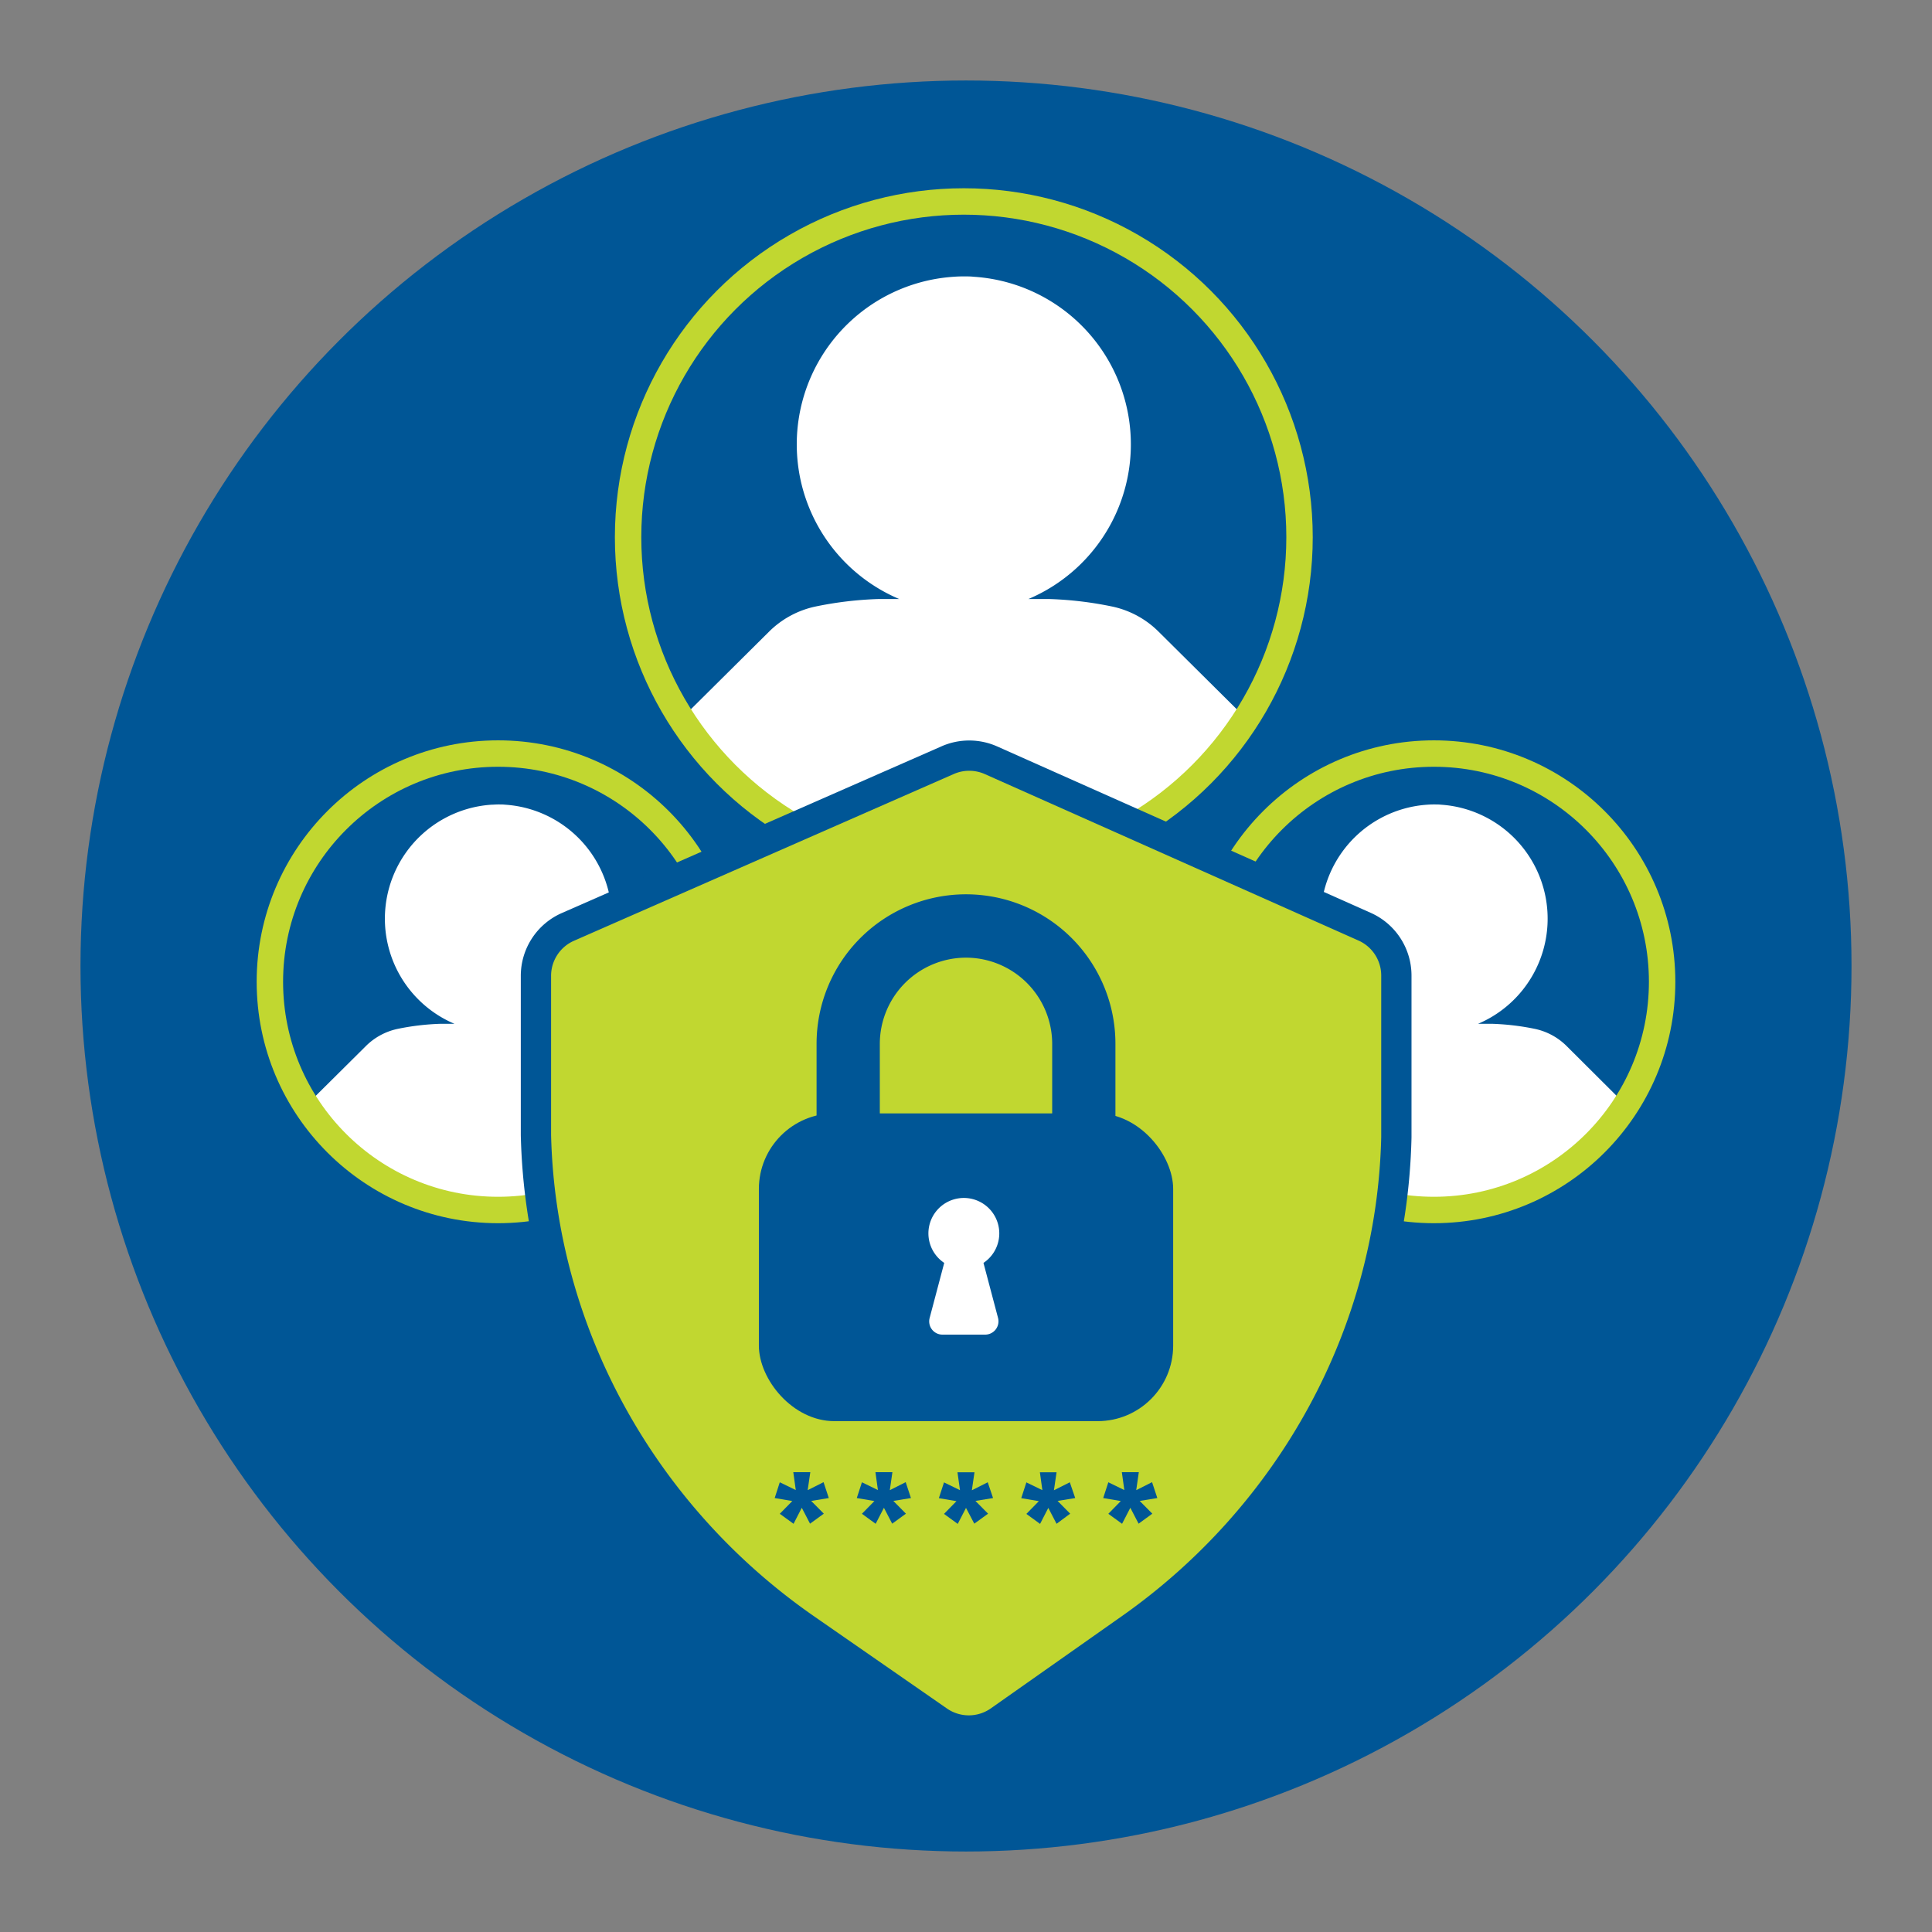 <svg id="icon" xmlns="http://www.w3.org/2000/svg" xmlns:xlink="http://www.w3.org/1999/xlink" viewBox="0 0 512 512"><rect x="0" y="0" width="512" height="512" fill="#808080" stroke="none"/><defs><clipPath id="clip-path"><circle cx="255.42" cy="142.36" r="86.55" style="fill:none"/></clipPath><clipPath id="clip-path-2"><circle cx="132" cy="260.18" r="58.84" style="fill:none"/></clipPath><clipPath id="clip-path-3"><circle cx="380" cy="260.18" r="58.84" style="fill:none"/></clipPath></defs><circle cx="256" cy="256" r="234.67" style="fill:#005696"/><g style="clip-path:url(#clip-path)"><path d="M332.73,192.9a93.22,93.22,0,0,1-20.64,22.22l-5.77,4.12a92.67,92.67,0,0,1-101.8,0l-5.77-4.12a93.22,93.22,0,0,1-20.64-22.22l25.67-25.48a24.72,24.72,0,0,1,12.27-6.67,96.74,96.74,0,0,1,16.68-2h5.58a44.51,44.51,0,0,1,14.53-85.41c.78-.06,1.55-.09,2.33-.09h.51c.78,0,1.54,0,2.32.09a44.51,44.51,0,0,1,14.53,85.41h5.58a96.73,96.73,0,0,1,16.69,2,24.65,24.65,0,0,1,12.26,6.67Z" style="fill:#fff"/></g><circle cx="255.42" cy="142.36" r="88.97" style="fill:none;stroke:#c1d730;stroke-miterlimit:10;stroke-width:7px"/><g style="clip-path:url(#clip-path-2)"><path d="M184.56,294.54a63.37,63.37,0,0,1-14,15.1l-3.92,2.81a63,63,0,0,1-69.21,0l-3.92-2.81a63.41,63.41,0,0,1-14-15.1l17.45-17.32a16.89,16.89,0,0,1,8.34-4.54,66.47,66.47,0,0,1,11.35-1.36h3.79a30.27,30.27,0,0,1,9.88-58.07c.53,0,1.05-.06,1.59-.06h.34c.53,0,1,0,1.58.06a30.27,30.27,0,0,1,9.88,58.07h3.79a66.26,66.26,0,0,1,11.34,1.36,16.8,16.8,0,0,1,8.34,4.54Z" style="fill:#fff"/></g><circle cx="132" cy="260.18" r="60.48" style="fill:none;stroke:#c1d730;stroke-miterlimit:10;stroke-width:7px"/><g style="clip-path:url(#clip-path-3)"><path d="M432.56,294.54a63.41,63.41,0,0,1-14,15.1l-3.92,2.81a63,63,0,0,1-69.21,0l-3.92-2.81a63.37,63.37,0,0,1-14-15.1l17.45-17.32a16.84,16.84,0,0,1,8.34-4.54,66.37,66.37,0,0,1,11.34-1.36h3.79a30.27,30.27,0,0,1,9.88-58.07q.79-.06,1.59-.06h.34c.53,0,1.05,0,1.58.06a30.27,30.27,0,0,1,9.88,58.07h3.79a66.47,66.47,0,0,1,11.35,1.36,16.84,16.84,0,0,1,8.34,4.54Z" style="fill:#fff"/></g><circle cx="380" cy="260.18" r="60.48" style="fill:none;stroke:#c1d730;stroke-miterlimit:10;stroke-width:7px"/><path d="M248.68,456.08l-35.29-24.49c-43.08-29.91-70.14-78.37-71.36-130.8,0-1.29,0-2.58,0-3.87V258.64a14.16,14.16,0,0,1,8.47-13l100.62-44.18a14.22,14.22,0,0,1,11.47,0l99.06,44.13a14.17,14.17,0,0,1,8.4,12.94v39.05c0,1.28,0,2.56,0,3.84-1.2,52-27.84,100.16-70.38,130.12L264.92,456A14.17,14.17,0,0,1,248.68,456.08Z" style="fill:#c1d730;stroke:#005696;stroke-miterlimit:10;stroke-width:8.025px"/><rect x="201.11" y="295.06" width="109.79" height="81.56" rx="20.02" style="fill:#005696"/><path d="M256,253.79a22.87,22.87,0,0,1,22.84,22.84v48.42a22.84,22.84,0,0,1-45.68,0V276.63A22.87,22.87,0,0,1,256,253.79M256,237a39.6,39.6,0,0,0-39.6,39.6v48.42a39.6,39.6,0,0,0,79.2,0V276.63A39.6,39.6,0,0,0,256,237Z" style="fill:#005696"/><path d="M264.49,349.26a3.53,3.53,0,0,1-3.42,4.43h-11.3a3.51,3.51,0,0,1-3.4-4.43l3.86-14.58a9.39,9.39,0,1,1,10.4,0Z" style="fill:#fff"/><path d="M219.64,397l-4.67.76,3.35,3.38-3.65,2.65-2.19-4.21-2.18,4.24-3.65-2.65,3.32-3.38L205.3,397l1.35-4.18,4.24,2.06-.66-4.74h4.51l-.7,4.77,4.21-2.12Z" style="fill:#005696"/><path d="M241.41,397l-4.67.76,3.34,3.38-3.64,2.65-2.19-4.21-2.19,4.24-3.64-2.65,3.31-3.38-4.67-.79,1.36-4.18,4.24,2.06-.66-4.74h4.5l-.69,4.77,4.21-2.12Z" style="fill:#005696"/><path d="M263.17,397l-4.67.76,3.35,3.38-3.65,2.65L256,399.61l-2.19,4.24-3.64-2.65,3.31-3.38-4.67-.79,1.36-4.18,4.24,2.06-.67-4.74h4.51l-.7,4.77,4.21-2.12Z" style="fill:#005696"/><path d="M284.94,397l-4.67.76,3.34,3.38L280,403.82l-2.19-4.21-2.18,4.24L272,401.2l3.31-3.38-4.67-.79,1.36-4.18,4.24,2.06-.66-4.74H280l-.7,4.77,4.21-2.12Z" style="fill:#005696"/><path d="M306.7,397l-4.67.76,3.35,3.38-3.64,2.65-2.19-4.21-2.19,4.24-3.64-2.65,3.31-3.38-4.67-.79,1.36-4.18,4.24,2.06-.66-4.74h4.5l-.69,4.77,4.2-2.12Z" style="fill:#005696"/></svg>